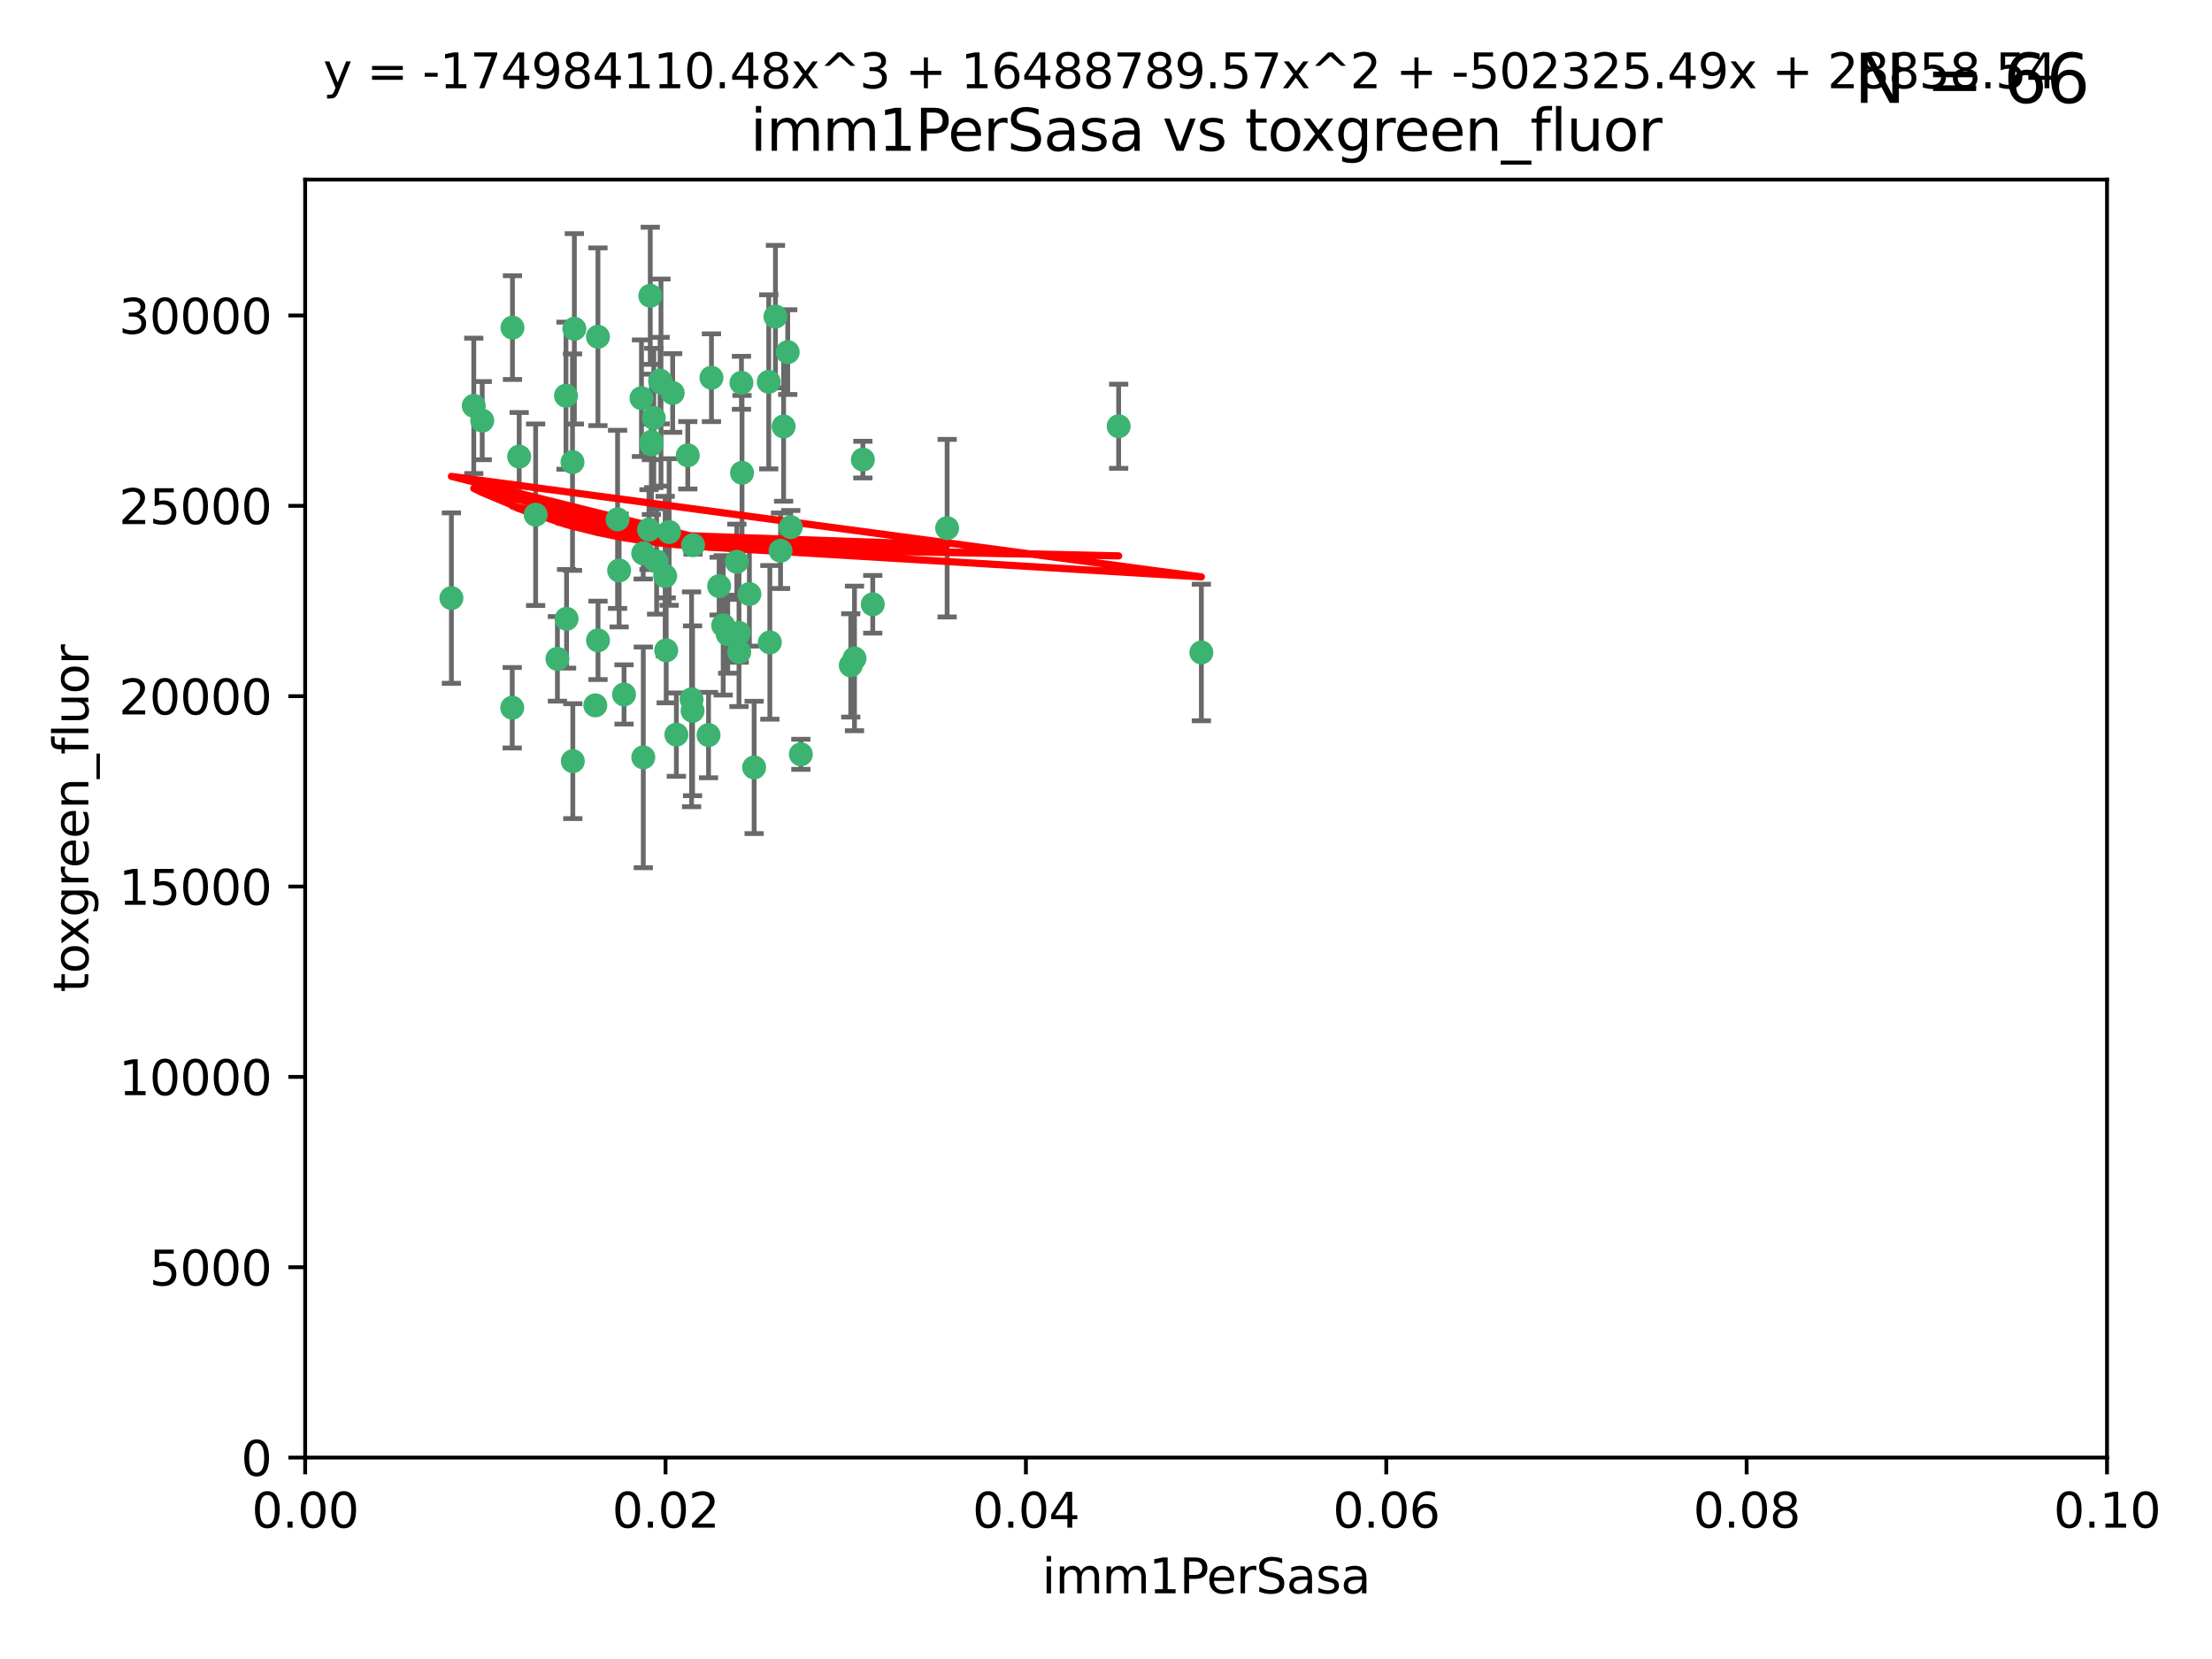 <?xml version="1.0" encoding="utf-8" standalone="no"?>
<!DOCTYPE svg PUBLIC "-//W3C//DTD SVG 1.1//EN"
  "http://www.w3.org/Graphics/SVG/1.1/DTD/svg11.dtd">
<svg xmlns:xlink="http://www.w3.org/1999/xlink" width="460.8pt" height="345.6pt" viewBox="0 0 460.8 345.6" xmlns="http://www.w3.org/2000/svg" version="1.1">
 <defs>
  <style type="text/css">*{stroke-linejoin: round; stroke-linecap: butt}</style>
 </defs>
 <g id="figure_1">
  <g id="patch_1">
   <path d="M 0 345.6 
L 460.8 345.6 
L 460.8 0 
L 0 0 
z
" style="fill: #ffffff"/>
  </g>
  <g id="axes_1">
   <g id="patch_2">
    <path d="M 63.571 303.64 
L 438.93 303.64 
L 438.93 37.411 
L 63.571 37.411 
z
" style="fill: #ffffff"/>
   </g>
   <g id="PathCollection_1">
    <defs>
     <path id="mdbf72f3207" d="M 0 1.118 
C 0.297 1.118 0.581 1 0.791 0.791 
C 1 0.581 1.118 0.297 1.118 0 
C 1.118 -0.297 1 -0.581 0.791 -0.791 
C 0.581 -1 0.297 -1.118 0 -1.118 
C -0.297 -1.118 -0.581 -1 -0.791 -0.791 
C -1 -0.581 -1.118 -0.297 -1.118 0 
C -1.118 0.297 -1 0.581 -0.791 0.791 
C -0.581 1 -0.297 1.118 0 1.118 
z
" style="stroke: #3cb371"/>
    </defs>
    <g clip-path="url(#pcdf15dcfc7)">
     <use xlink:href="#mdbf72f3207" x="108.155" y="95.12" style="fill: #3cb371; stroke: #3cb371"/>
     <use xlink:href="#mdbf72f3207" x="111.586" y="107.23" style="fill: #3cb371; stroke: #3cb371"/>
     <use xlink:href="#mdbf72f3207" x="100.458" y="87.626" style="fill: #3cb371; stroke: #3cb371"/>
     <use xlink:href="#mdbf72f3207" x="98.695" y="84.546" style="fill: #3cb371; stroke: #3cb371"/>
     <use xlink:href="#mdbf72f3207" x="148.21" y="78.686" style="fill: #3cb371; stroke: #3cb371"/>
     <use xlink:href="#mdbf72f3207" x="106.757" y="68.245" style="fill: #3cb371; stroke: #3cb371"/>
     <use xlink:href="#mdbf72f3207" x="135.699" y="92.564" style="fill: #3cb371; stroke: #3cb371"/>
     <use xlink:href="#mdbf72f3207" x="135.464" y="61.614" style="fill: #3cb371; stroke: #3cb371"/>
     <use xlink:href="#mdbf72f3207" x="138.568" y="119.997" style="fill: #3cb371; stroke: #3cb371"/>
     <use xlink:href="#mdbf72f3207" x="164.725" y="109.814" style="fill: #3cb371; stroke: #3cb371"/>
     <use xlink:href="#mdbf72f3207" x="150.654" y="130.275" style="fill: #3cb371; stroke: #3cb371"/>
     <use xlink:href="#mdbf72f3207" x="124.564" y="70.152" style="fill: #3cb371; stroke: #3cb371"/>
     <use xlink:href="#mdbf72f3207" x="118.027" y="128.909" style="fill: #3cb371; stroke: #3cb371"/>
     <use xlink:href="#mdbf72f3207" x="144.066" y="145.68" style="fill: #3cb371; stroke: #3cb371"/>
     <use xlink:href="#mdbf72f3207" x="136.786" y="116.959" style="fill: #3cb371; stroke: #3cb371"/>
     <use xlink:href="#mdbf72f3207" x="137.695" y="79.693" style="fill: #3cb371; stroke: #3cb371"/>
     <use xlink:href="#mdbf72f3207" x="124.016" y="146.939" style="fill: #3cb371; stroke: #3cb371"/>
     <use xlink:href="#mdbf72f3207" x="128.653" y="108.191" style="fill: #3cb371; stroke: #3cb371"/>
     <use xlink:href="#mdbf72f3207" x="177.231" y="138.619" style="fill: #3cb371; stroke: #3cb371"/>
     <use xlink:href="#mdbf72f3207" x="135.696" y="92.054" style="fill: #3cb371; stroke: #3cb371"/>
     <use xlink:href="#mdbf72f3207" x="135.196" y="110.328" style="fill: #3cb371; stroke: #3cb371"/>
     <use xlink:href="#mdbf72f3207" x="119.649" y="68.498" style="fill: #3cb371; stroke: #3cb371"/>
     <use xlink:href="#mdbf72f3207" x="133.995" y="115.259" style="fill: #3cb371; stroke: #3cb371"/>
     <use xlink:href="#mdbf72f3207" x="144.38" y="113.569" style="fill: #3cb371; stroke: #3cb371"/>
     <use xlink:href="#mdbf72f3207" x="181.811" y="125.886" style="fill: #3cb371; stroke: #3cb371"/>
     <use xlink:href="#mdbf72f3207" x="137.51" y="79.283" style="fill: #3cb371; stroke: #3cb371"/>
     <use xlink:href="#mdbf72f3207" x="117.908" y="82.429" style="fill: #3cb371; stroke: #3cb371"/>
     <use xlink:href="#mdbf72f3207" x="106.707" y="147.433" style="fill: #3cb371; stroke: #3cb371"/>
     <use xlink:href="#mdbf72f3207" x="143.28" y="94.844" style="fill: #3cb371; stroke: #3cb371"/>
     <use xlink:href="#mdbf72f3207" x="179.751" y="95.747" style="fill: #3cb371; stroke: #3cb371"/>
     <use xlink:href="#mdbf72f3207" x="136.196" y="87.071" style="fill: #3cb371; stroke: #3cb371"/>
     <use xlink:href="#mdbf72f3207" x="140.132" y="81.868" style="fill: #3cb371; stroke: #3cb371"/>
     <use xlink:href="#mdbf72f3207" x="119.328" y="158.563" style="fill: #3cb371; stroke: #3cb371"/>
     <use xlink:href="#mdbf72f3207" x="153.995" y="135.837" style="fill: #3cb371; stroke: #3cb371"/>
     <use xlink:href="#mdbf72f3207" x="160.144" y="79.543" style="fill: #3cb371; stroke: #3cb371"/>
     <use xlink:href="#mdbf72f3207" x="139.392" y="110.825" style="fill: #3cb371; stroke: #3cb371"/>
     <use xlink:href="#mdbf72f3207" x="149.81" y="122.1" style="fill: #3cb371; stroke: #3cb371"/>
     <use xlink:href="#mdbf72f3207" x="154.575" y="98.497" style="fill: #3cb371; stroke: #3cb371"/>
     <use xlink:href="#mdbf72f3207" x="151.594" y="132.112" style="fill: #3cb371; stroke: #3cb371"/>
     <use xlink:href="#mdbf72f3207" x="147.6" y="153.125" style="fill: #3cb371; stroke: #3cb371"/>
     <use xlink:href="#mdbf72f3207" x="178.006" y="137.163" style="fill: #3cb371; stroke: #3cb371"/>
     <use xlink:href="#mdbf72f3207" x="153.495" y="117.03" style="fill: #3cb371; stroke: #3cb371"/>
     <use xlink:href="#mdbf72f3207" x="161.542" y="65.954" style="fill: #3cb371; stroke: #3cb371"/>
     <use xlink:href="#mdbf72f3207" x="133.632" y="82.947" style="fill: #3cb371; stroke: #3cb371"/>
     <use xlink:href="#mdbf72f3207" x="129.998" y="144.666" style="fill: #3cb371; stroke: #3cb371"/>
     <use xlink:href="#mdbf72f3207" x="128.977" y="118.841" style="fill: #3cb371; stroke: #3cb371"/>
     <use xlink:href="#mdbf72f3207" x="116.121" y="137.252" style="fill: #3cb371; stroke: #3cb371"/>
     <use xlink:href="#mdbf72f3207" x="153.946" y="131.852" style="fill: #3cb371; stroke: #3cb371"/>
     <use xlink:href="#mdbf72f3207" x="163.241" y="88.842" style="fill: #3cb371; stroke: #3cb371"/>
     <use xlink:href="#mdbf72f3207" x="119.263" y="96.269" style="fill: #3cb371; stroke: #3cb371"/>
     <use xlink:href="#mdbf72f3207" x="164.097" y="73.353" style="fill: #3cb371; stroke: #3cb371"/>
     <use xlink:href="#mdbf72f3207" x="156.112" y="123.75" style="fill: #3cb371; stroke: #3cb371"/>
     <use xlink:href="#mdbf72f3207" x="160.375" y="133.818" style="fill: #3cb371; stroke: #3cb371"/>
     <use xlink:href="#mdbf72f3207" x="157.1" y="159.868" style="fill: #3cb371; stroke: #3cb371"/>
     <use xlink:href="#mdbf72f3207" x="233.037" y="88.797" style="fill: #3cb371; stroke: #3cb371"/>
     <use xlink:href="#mdbf72f3207" x="166.831" y="157.137" style="fill: #3cb371; stroke: #3cb371"/>
     <use xlink:href="#mdbf72f3207" x="144.271" y="148.071" style="fill: #3cb371; stroke: #3cb371"/>
     <use xlink:href="#mdbf72f3207" x="250.266" y="135.924" style="fill: #3cb371; stroke: #3cb371"/>
     <use xlink:href="#mdbf72f3207" x="94.037" y="124.593" style="fill: #3cb371; stroke: #3cb371"/>
     <use xlink:href="#mdbf72f3207" x="154.458" y="79.744" style="fill: #3cb371; stroke: #3cb371"/>
     <use xlink:href="#mdbf72f3207" x="140.899" y="153.038" style="fill: #3cb371; stroke: #3cb371"/>
     <use xlink:href="#mdbf72f3207" x="197.304" y="110.027" style="fill: #3cb371; stroke: #3cb371"/>
     <use xlink:href="#mdbf72f3207" x="124.578" y="133.397" style="fill: #3cb371; stroke: #3cb371"/>
     <use xlink:href="#mdbf72f3207" x="134.01" y="157.771" style="fill: #3cb371; stroke: #3cb371"/>
     <use xlink:href="#mdbf72f3207" x="138.782" y="135.479" style="fill: #3cb371; stroke: #3cb371"/>
     <use xlink:href="#mdbf72f3207" x="162.604" y="114.733" style="fill: #3cb371; stroke: #3cb371"/>
    </g>
   </g>
   <g id="matplotlib.axis_1">
    <g id="xtick_1">
     <g id="line2d_1">
      <defs>
       <path id="mde73ab3c90" d="M 0 0 
L 0 3.5 
" style="stroke: #000000; stroke-width: 0.8"/>
      </defs>
      <g>
       <use xlink:href="#mde73ab3c90" x="63.571" y="303.64" style="stroke: #000000; stroke-width: 0.8"/>
      </g>
     </g>
     <g id="text_1">
      <!-- 0.00 -->
      <g transform="translate(52.438 318.238)scale(0.1 -0.1)">
       <defs>
        <path id="DejaVuSans-30" d="M 2034 4250 
Q 1547 4250 1301 3770 
Q 1056 3291 1056 2328 
Q 1056 1369 1301 889 
Q 1547 409 2034 409 
Q 2525 409 2770 889 
Q 3016 1369 3016 2328 
Q 3016 3291 2770 3770 
Q 2525 4250 2034 4250 
z
M 2034 4750 
Q 2819 4750 3233 4129 
Q 3647 3509 3647 2328 
Q 3647 1150 3233 529 
Q 2819 -91 2034 -91 
Q 1250 -91 836 529 
Q 422 1150 422 2328 
Q 422 3509 836 4129 
Q 1250 4750 2034 4750 
z
" transform="scale(0.016)"/>
        <path id="DejaVuSans-2e" d="M 684 794 
L 1344 794 
L 1344 0 
L 684 0 
L 684 794 
z
" transform="scale(0.016)"/>
       </defs>
       <use xlink:href="#DejaVuSans-30"/>
       <use xlink:href="#DejaVuSans-2e" x="63.623"/>
       <use xlink:href="#DejaVuSans-30" x="95.41"/>
       <use xlink:href="#DejaVuSans-30" x="159.033"/>
      </g>
     </g>
    </g>
    <g id="xtick_2">
     <g id="line2d_2">
      <g>
       <use xlink:href="#mde73ab3c90" x="138.643" y="303.64" style="stroke: #000000; stroke-width: 0.8"/>
      </g>
     </g>
     <g id="text_2">
      <!-- 0.02 -->
      <g transform="translate(127.51 318.238)scale(0.1 -0.1)">
       <defs>
        <path id="DejaVuSans-32" d="M 1228 531 
L 3431 531 
L 3431 0 
L 469 0 
L 469 531 
Q 828 903 1448 1529 
Q 2069 2156 2228 2338 
Q 2531 2678 2651 2914 
Q 2772 3150 2772 3378 
Q 2772 3750 2511 3984 
Q 2250 4219 1831 4219 
Q 1534 4219 1204 4116 
Q 875 4013 500 3803 
L 500 4441 
Q 881 4594 1212 4672 
Q 1544 4750 1819 4750 
Q 2544 4750 2975 4387 
Q 3406 4025 3406 3419 
Q 3406 3131 3298 2873 
Q 3191 2616 2906 2266 
Q 2828 2175 2409 1742 
Q 1991 1309 1228 531 
z
" transform="scale(0.016)"/>
       </defs>
       <use xlink:href="#DejaVuSans-30"/>
       <use xlink:href="#DejaVuSans-2e" x="63.623"/>
       <use xlink:href="#DejaVuSans-30" x="95.41"/>
       <use xlink:href="#DejaVuSans-32" x="159.033"/>
      </g>
     </g>
    </g>
    <g id="xtick_3">
     <g id="line2d_3">
      <g>
       <use xlink:href="#mde73ab3c90" x="213.715" y="303.64" style="stroke: #000000; stroke-width: 0.8"/>
      </g>
     </g>
     <g id="text_3">
      <!-- 0.04 -->
      <g transform="translate(202.582 318.238)scale(0.1 -0.1)">
       <defs>
        <path id="DejaVuSans-34" d="M 2419 4116 
L 825 1625 
L 2419 1625 
L 2419 4116 
z
M 2253 4666 
L 3047 4666 
L 3047 1625 
L 3713 1625 
L 3713 1100 
L 3047 1100 
L 3047 0 
L 2419 0 
L 2419 1100 
L 313 1100 
L 313 1709 
L 2253 4666 
z
" transform="scale(0.016)"/>
       </defs>
       <use xlink:href="#DejaVuSans-30"/>
       <use xlink:href="#DejaVuSans-2e" x="63.623"/>
       <use xlink:href="#DejaVuSans-30" x="95.41"/>
       <use xlink:href="#DejaVuSans-34" x="159.033"/>
      </g>
     </g>
    </g>
    <g id="xtick_4">
     <g id="line2d_4">
      <g>
       <use xlink:href="#mde73ab3c90" x="288.786" y="303.64" style="stroke: #000000; stroke-width: 0.8"/>
      </g>
     </g>
     <g id="text_4">
      <!-- 0.06 -->
      <g transform="translate(277.654 318.238)scale(0.1 -0.1)">
       <defs>
        <path id="DejaVuSans-36" d="M 2113 2584 
Q 1688 2584 1439 2293 
Q 1191 2003 1191 1497 
Q 1191 994 1439 701 
Q 1688 409 2113 409 
Q 2538 409 2786 701 
Q 3034 994 3034 1497 
Q 3034 2003 2786 2293 
Q 2538 2584 2113 2584 
z
M 3366 4563 
L 3366 3988 
Q 3128 4100 2886 4159 
Q 2644 4219 2406 4219 
Q 1781 4219 1451 3797 
Q 1122 3375 1075 2522 
Q 1259 2794 1537 2939 
Q 1816 3084 2150 3084 
Q 2853 3084 3261 2657 
Q 3669 2231 3669 1497 
Q 3669 778 3244 343 
Q 2819 -91 2113 -91 
Q 1303 -91 875 529 
Q 447 1150 447 2328 
Q 447 3434 972 4092 
Q 1497 4750 2381 4750 
Q 2619 4750 2861 4703 
Q 3103 4656 3366 4563 
z
" transform="scale(0.016)"/>
       </defs>
       <use xlink:href="#DejaVuSans-30"/>
       <use xlink:href="#DejaVuSans-2e" x="63.623"/>
       <use xlink:href="#DejaVuSans-30" x="95.41"/>
       <use xlink:href="#DejaVuSans-36" x="159.033"/>
      </g>
     </g>
    </g>
    <g id="xtick_5">
     <g id="line2d_5">
      <g>
       <use xlink:href="#mde73ab3c90" x="363.858" y="303.64" style="stroke: #000000; stroke-width: 0.8"/>
      </g>
     </g>
     <g id="text_5">
      <!-- 0.08 -->
      <g transform="translate(352.725 318.238)scale(0.1 -0.1)">
       <defs>
        <path id="DejaVuSans-38" d="M 2034 2216 
Q 1584 2216 1326 1975 
Q 1069 1734 1069 1313 
Q 1069 891 1326 650 
Q 1584 409 2034 409 
Q 2484 409 2743 651 
Q 3003 894 3003 1313 
Q 3003 1734 2745 1975 
Q 2488 2216 2034 2216 
z
M 1403 2484 
Q 997 2584 770 2862 
Q 544 3141 544 3541 
Q 544 4100 942 4425 
Q 1341 4750 2034 4750 
Q 2731 4750 3128 4425 
Q 3525 4100 3525 3541 
Q 3525 3141 3298 2862 
Q 3072 2584 2669 2484 
Q 3125 2378 3379 2068 
Q 3634 1759 3634 1313 
Q 3634 634 3220 271 
Q 2806 -91 2034 -91 
Q 1263 -91 848 271 
Q 434 634 434 1313 
Q 434 1759 690 2068 
Q 947 2378 1403 2484 
z
M 1172 3481 
Q 1172 3119 1398 2916 
Q 1625 2713 2034 2713 
Q 2441 2713 2670 2916 
Q 2900 3119 2900 3481 
Q 2900 3844 2670 4047 
Q 2441 4250 2034 4250 
Q 1625 4250 1398 4047 
Q 1172 3844 1172 3481 
z
" transform="scale(0.016)"/>
       </defs>
       <use xlink:href="#DejaVuSans-30"/>
       <use xlink:href="#DejaVuSans-2e" x="63.623"/>
       <use xlink:href="#DejaVuSans-30" x="95.41"/>
       <use xlink:href="#DejaVuSans-38" x="159.033"/>
      </g>
     </g>
    </g>
    <g id="xtick_6">
     <g id="line2d_6">
      <g>
       <use xlink:href="#mde73ab3c90" x="438.93" y="303.64" style="stroke: #000000; stroke-width: 0.8"/>
      </g>
     </g>
     <g id="text_6">
      <!-- 0.10 -->
      <g transform="translate(427.797 318.238)scale(0.1 -0.1)">
       <defs>
        <path id="DejaVuSans-31" d="M 794 531 
L 1825 531 
L 1825 4091 
L 703 3866 
L 703 4441 
L 1819 4666 
L 2450 4666 
L 2450 531 
L 3481 531 
L 3481 0 
L 794 0 
L 794 531 
z
" transform="scale(0.016)"/>
       </defs>
       <use xlink:href="#DejaVuSans-30"/>
       <use xlink:href="#DejaVuSans-2e" x="63.623"/>
       <use xlink:href="#DejaVuSans-31" x="95.41"/>
       <use xlink:href="#DejaVuSans-30" x="159.033"/>
      </g>
     </g>
    </g>
    <g id="text_7">
     <!-- imm1PerSasa -->
     <g transform="translate(217.067 331.917)scale(0.1 -0.1)">
      <defs>
       <path id="DejaVuSans-69" d="M 603 3500 
L 1178 3500 
L 1178 0 
L 603 0 
L 603 3500 
z
M 603 4863 
L 1178 4863 
L 1178 4134 
L 603 4134 
L 603 4863 
z
" transform="scale(0.016)"/>
       <path id="DejaVuSans-6d" d="M 3328 2828 
Q 3544 3216 3844 3400 
Q 4144 3584 4550 3584 
Q 5097 3584 5394 3201 
Q 5691 2819 5691 2113 
L 5691 0 
L 5113 0 
L 5113 2094 
Q 5113 2597 4934 2840 
Q 4756 3084 4391 3084 
Q 3944 3084 3684 2787 
Q 3425 2491 3425 1978 
L 3425 0 
L 2847 0 
L 2847 2094 
Q 2847 2600 2669 2842 
Q 2491 3084 2119 3084 
Q 1678 3084 1418 2786 
Q 1159 2488 1159 1978 
L 1159 0 
L 581 0 
L 581 3500 
L 1159 3500 
L 1159 2956 
Q 1356 3278 1631 3431 
Q 1906 3584 2284 3584 
Q 2666 3584 2933 3390 
Q 3200 3197 3328 2828 
z
" transform="scale(0.016)"/>
       <path id="DejaVuSans-50" d="M 1259 4147 
L 1259 2394 
L 2053 2394 
Q 2494 2394 2734 2622 
Q 2975 2850 2975 3272 
Q 2975 3691 2734 3919 
Q 2494 4147 2053 4147 
L 1259 4147 
z
M 628 4666 
L 2053 4666 
Q 2838 4666 3239 4311 
Q 3641 3956 3641 3272 
Q 3641 2581 3239 2228 
Q 2838 1875 2053 1875 
L 1259 1875 
L 1259 0 
L 628 0 
L 628 4666 
z
" transform="scale(0.016)"/>
       <path id="DejaVuSans-65" d="M 3597 1894 
L 3597 1613 
L 953 1613 
Q 991 1019 1311 708 
Q 1631 397 2203 397 
Q 2534 397 2845 478 
Q 3156 559 3463 722 
L 3463 178 
Q 3153 47 2828 -22 
Q 2503 -91 2169 -91 
Q 1331 -91 842 396 
Q 353 884 353 1716 
Q 353 2575 817 3079 
Q 1281 3584 2069 3584 
Q 2775 3584 3186 3129 
Q 3597 2675 3597 1894 
z
M 3022 2063 
Q 3016 2534 2758 2815 
Q 2500 3097 2075 3097 
Q 1594 3097 1305 2825 
Q 1016 2553 972 2059 
L 3022 2063 
z
" transform="scale(0.016)"/>
       <path id="DejaVuSans-72" d="M 2631 2963 
Q 2534 3019 2420 3045 
Q 2306 3072 2169 3072 
Q 1681 3072 1420 2755 
Q 1159 2438 1159 1844 
L 1159 0 
L 581 0 
L 581 3500 
L 1159 3500 
L 1159 2956 
Q 1341 3275 1631 3429 
Q 1922 3584 2338 3584 
Q 2397 3584 2469 3576 
Q 2541 3569 2628 3553 
L 2631 2963 
z
" transform="scale(0.016)"/>
       <path id="DejaVuSans-53" d="M 3425 4513 
L 3425 3897 
Q 3066 4069 2747 4153 
Q 2428 4238 2131 4238 
Q 1616 4238 1336 4038 
Q 1056 3838 1056 3469 
Q 1056 3159 1242 3001 
Q 1428 2844 1947 2747 
L 2328 2669 
Q 3034 2534 3370 2195 
Q 3706 1856 3706 1288 
Q 3706 609 3251 259 
Q 2797 -91 1919 -91 
Q 1588 -91 1214 -16 
Q 841 59 441 206 
L 441 856 
Q 825 641 1194 531 
Q 1563 422 1919 422 
Q 2459 422 2753 634 
Q 3047 847 3047 1241 
Q 3047 1584 2836 1778 
Q 2625 1972 2144 2069 
L 1759 2144 
Q 1053 2284 737 2584 
Q 422 2884 422 3419 
Q 422 4038 858 4394 
Q 1294 4750 2059 4750 
Q 2388 4750 2728 4690 
Q 3069 4631 3425 4513 
z
" transform="scale(0.016)"/>
       <path id="DejaVuSans-61" d="M 2194 1759 
Q 1497 1759 1228 1600 
Q 959 1441 959 1056 
Q 959 750 1161 570 
Q 1363 391 1709 391 
Q 2188 391 2477 730 
Q 2766 1069 2766 1631 
L 2766 1759 
L 2194 1759 
z
M 3341 1997 
L 3341 0 
L 2766 0 
L 2766 531 
Q 2569 213 2275 61 
Q 1981 -91 1556 -91 
Q 1019 -91 701 211 
Q 384 513 384 1019 
Q 384 1609 779 1909 
Q 1175 2209 1959 2209 
L 2766 2209 
L 2766 2266 
Q 2766 2663 2505 2880 
Q 2244 3097 1772 3097 
Q 1472 3097 1187 3025 
Q 903 2953 641 2809 
L 641 3341 
Q 956 3463 1253 3523 
Q 1550 3584 1831 3584 
Q 2591 3584 2966 3190 
Q 3341 2797 3341 1997 
z
" transform="scale(0.016)"/>
       <path id="DejaVuSans-73" d="M 2834 3397 
L 2834 2853 
Q 2591 2978 2328 3040 
Q 2066 3103 1784 3103 
Q 1356 3103 1142 2972 
Q 928 2841 928 2578 
Q 928 2378 1081 2264 
Q 1234 2150 1697 2047 
L 1894 2003 
Q 2506 1872 2764 1633 
Q 3022 1394 3022 966 
Q 3022 478 2636 193 
Q 2250 -91 1575 -91 
Q 1294 -91 989 -36 
Q 684 19 347 128 
L 347 722 
Q 666 556 975 473 
Q 1284 391 1588 391 
Q 1994 391 2212 530 
Q 2431 669 2431 922 
Q 2431 1156 2273 1281 
Q 2116 1406 1581 1522 
L 1381 1569 
Q 847 1681 609 1914 
Q 372 2147 372 2553 
Q 372 3047 722 3315 
Q 1072 3584 1716 3584 
Q 2034 3584 2315 3537 
Q 2597 3491 2834 3397 
z
" transform="scale(0.016)"/>
      </defs>
      <use xlink:href="#DejaVuSans-69"/>
      <use xlink:href="#DejaVuSans-6d" x="27.783"/>
      <use xlink:href="#DejaVuSans-6d" x="125.195"/>
      <use xlink:href="#DejaVuSans-31" x="222.607"/>
      <use xlink:href="#DejaVuSans-50" x="286.23"/>
      <use xlink:href="#DejaVuSans-65" x="342.908"/>
      <use xlink:href="#DejaVuSans-72" x="404.432"/>
      <use xlink:href="#DejaVuSans-53" x="445.545"/>
      <use xlink:href="#DejaVuSans-61" x="509.021"/>
      <use xlink:href="#DejaVuSans-73" x="570.301"/>
      <use xlink:href="#DejaVuSans-61" x="622.4"/>
     </g>
    </g>
   </g>
   <g id="matplotlib.axis_2">
    <g id="ytick_1">
     <g id="line2d_7">
      <defs>
       <path id="mf289485883" d="M 0 0 
L -3.5 0 
" style="stroke: #000000; stroke-width: 0.8"/>
      </defs>
      <g>
       <use xlink:href="#mf289485883" x="63.571" y="303.64" style="stroke: #000000; stroke-width: 0.8"/>
      </g>
     </g>
     <g id="text_8">
      <!-- 0 -->
      <g transform="translate(50.209 307.439)scale(0.1 -0.1)">
       <use xlink:href="#DejaVuSans-30"/>
      </g>
     </g>
    </g>
    <g id="ytick_2">
     <g id="line2d_8">
      <g>
       <use xlink:href="#mf289485883" x="63.571" y="263.988" style="stroke: #000000; stroke-width: 0.8"/>
      </g>
     </g>
     <g id="text_9">
      <!-- 5000 -->
      <g transform="translate(31.121 267.787)scale(0.1 -0.1)">
       <defs>
        <path id="DejaVuSans-35" d="M 691 4666 
L 3169 4666 
L 3169 4134 
L 1269 4134 
L 1269 2991 
Q 1406 3038 1543 3061 
Q 1681 3084 1819 3084 
Q 2600 3084 3056 2656 
Q 3513 2228 3513 1497 
Q 3513 744 3044 326 
Q 2575 -91 1722 -91 
Q 1428 -91 1123 -41 
Q 819 9 494 109 
L 494 744 
Q 775 591 1075 516 
Q 1375 441 1709 441 
Q 2250 441 2565 725 
Q 2881 1009 2881 1497 
Q 2881 1984 2565 2268 
Q 2250 2553 1709 2553 
Q 1456 2553 1204 2497 
Q 953 2441 691 2322 
L 691 4666 
z
" transform="scale(0.016)"/>
       </defs>
       <use xlink:href="#DejaVuSans-35"/>
       <use xlink:href="#DejaVuSans-30" x="63.623"/>
       <use xlink:href="#DejaVuSans-30" x="127.246"/>
       <use xlink:href="#DejaVuSans-30" x="190.869"/>
      </g>
     </g>
    </g>
    <g id="ytick_3">
     <g id="line2d_9">
      <g>
       <use xlink:href="#mf289485883" x="63.571" y="224.336" style="stroke: #000000; stroke-width: 0.8"/>
      </g>
     </g>
     <g id="text_10">
      <!-- 10000 -->
      <g transform="translate(24.759 228.135)scale(0.1 -0.1)">
       <use xlink:href="#DejaVuSans-31"/>
       <use xlink:href="#DejaVuSans-30" x="63.623"/>
       <use xlink:href="#DejaVuSans-30" x="127.246"/>
       <use xlink:href="#DejaVuSans-30" x="190.869"/>
       <use xlink:href="#DejaVuSans-30" x="254.492"/>
      </g>
     </g>
    </g>
    <g id="ytick_4">
     <g id="line2d_10">
      <g>
       <use xlink:href="#mf289485883" x="63.571" y="184.684" style="stroke: #000000; stroke-width: 0.8"/>
      </g>
     </g>
     <g id="text_11">
      <!-- 15000 -->
      <g transform="translate(24.759 188.483)scale(0.1 -0.1)">
       <use xlink:href="#DejaVuSans-31"/>
       <use xlink:href="#DejaVuSans-35" x="63.623"/>
       <use xlink:href="#DejaVuSans-30" x="127.246"/>
       <use xlink:href="#DejaVuSans-30" x="190.869"/>
       <use xlink:href="#DejaVuSans-30" x="254.492"/>
      </g>
     </g>
    </g>
    <g id="ytick_5">
     <g id="line2d_11">
      <g>
       <use xlink:href="#mf289485883" x="63.571" y="145.031" style="stroke: #000000; stroke-width: 0.8"/>
      </g>
     </g>
     <g id="text_12">
      <!-- 20000 -->
      <g transform="translate(24.759 148.831)scale(0.1 -0.1)">
       <use xlink:href="#DejaVuSans-32"/>
       <use xlink:href="#DejaVuSans-30" x="63.623"/>
       <use xlink:href="#DejaVuSans-30" x="127.246"/>
       <use xlink:href="#DejaVuSans-30" x="190.869"/>
       <use xlink:href="#DejaVuSans-30" x="254.492"/>
      </g>
     </g>
    </g>
    <g id="ytick_6">
     <g id="line2d_12">
      <g>
       <use xlink:href="#mf289485883" x="63.571" y="105.379" style="stroke: #000000; stroke-width: 0.8"/>
      </g>
     </g>
     <g id="text_13">
      <!-- 25000 -->
      <g transform="translate(24.759 109.178)scale(0.1 -0.1)">
       <use xlink:href="#DejaVuSans-32"/>
       <use xlink:href="#DejaVuSans-35" x="63.623"/>
       <use xlink:href="#DejaVuSans-30" x="127.246"/>
       <use xlink:href="#DejaVuSans-30" x="190.869"/>
       <use xlink:href="#DejaVuSans-30" x="254.492"/>
      </g>
     </g>
    </g>
    <g id="ytick_7">
     <g id="line2d_13">
      <g>
       <use xlink:href="#mf289485883" x="63.571" y="65.727" style="stroke: #000000; stroke-width: 0.8"/>
      </g>
     </g>
     <g id="text_14">
      <!-- 30000 -->
      <g transform="translate(24.759 69.526)scale(0.1 -0.1)">
       <defs>
        <path id="DejaVuSans-33" d="M 2597 2516 
Q 3050 2419 3304 2112 
Q 3559 1806 3559 1356 
Q 3559 666 3084 287 
Q 2609 -91 1734 -91 
Q 1441 -91 1130 -33 
Q 819 25 488 141 
L 488 750 
Q 750 597 1062 519 
Q 1375 441 1716 441 
Q 2309 441 2620 675 
Q 2931 909 2931 1356 
Q 2931 1769 2642 2001 
Q 2353 2234 1838 2234 
L 1294 2234 
L 1294 2753 
L 1863 2753 
Q 2328 2753 2575 2939 
Q 2822 3125 2822 3475 
Q 2822 3834 2567 4026 
Q 2313 4219 1838 4219 
Q 1578 4219 1281 4162 
Q 984 4106 628 3988 
L 628 4550 
Q 988 4650 1302 4700 
Q 1616 4750 1894 4750 
Q 2613 4750 3031 4423 
Q 3450 4097 3450 3541 
Q 3450 3153 3228 2886 
Q 3006 2619 2597 2516 
z
" transform="scale(0.016)"/>
       </defs>
       <use xlink:href="#DejaVuSans-33"/>
       <use xlink:href="#DejaVuSans-30" x="63.623"/>
       <use xlink:href="#DejaVuSans-30" x="127.246"/>
       <use xlink:href="#DejaVuSans-30" x="190.869"/>
       <use xlink:href="#DejaVuSans-30" x="254.492"/>
      </g>
     </g>
    </g>
    <g id="text_15">
     <!-- toxgreen_fluor -->
     <g transform="translate(18.401 206.72)rotate(-90)scale(0.1 -0.1)">
      <defs>
       <path id="DejaVuSans-74" d="M 1172 4494 
L 1172 3500 
L 2356 3500 
L 2356 3053 
L 1172 3053 
L 1172 1153 
Q 1172 725 1289 603 
Q 1406 481 1766 481 
L 2356 481 
L 2356 0 
L 1766 0 
Q 1100 0 847 248 
Q 594 497 594 1153 
L 594 3053 
L 172 3053 
L 172 3500 
L 594 3500 
L 594 4494 
L 1172 4494 
z
" transform="scale(0.016)"/>
       <path id="DejaVuSans-6f" d="M 1959 3097 
Q 1497 3097 1228 2736 
Q 959 2375 959 1747 
Q 959 1119 1226 758 
Q 1494 397 1959 397 
Q 2419 397 2687 759 
Q 2956 1122 2956 1747 
Q 2956 2369 2687 2733 
Q 2419 3097 1959 3097 
z
M 1959 3584 
Q 2709 3584 3137 3096 
Q 3566 2609 3566 1747 
Q 3566 888 3137 398 
Q 2709 -91 1959 -91 
Q 1206 -91 779 398 
Q 353 888 353 1747 
Q 353 2609 779 3096 
Q 1206 3584 1959 3584 
z
" transform="scale(0.016)"/>
       <path id="DejaVuSans-78" d="M 3513 3500 
L 2247 1797 
L 3578 0 
L 2900 0 
L 1881 1375 
L 863 0 
L 184 0 
L 1544 1831 
L 300 3500 
L 978 3500 
L 1906 2253 
L 2834 3500 
L 3513 3500 
z
" transform="scale(0.016)"/>
       <path id="DejaVuSans-67" d="M 2906 1791 
Q 2906 2416 2648 2759 
Q 2391 3103 1925 3103 
Q 1463 3103 1205 2759 
Q 947 2416 947 1791 
Q 947 1169 1205 825 
Q 1463 481 1925 481 
Q 2391 481 2648 825 
Q 2906 1169 2906 1791 
z
M 3481 434 
Q 3481 -459 3084 -895 
Q 2688 -1331 1869 -1331 
Q 1566 -1331 1297 -1286 
Q 1028 -1241 775 -1147 
L 775 -588 
Q 1028 -725 1275 -790 
Q 1522 -856 1778 -856 
Q 2344 -856 2625 -561 
Q 2906 -266 2906 331 
L 2906 616 
Q 2728 306 2450 153 
Q 2172 0 1784 0 
Q 1141 0 747 490 
Q 353 981 353 1791 
Q 353 2603 747 3093 
Q 1141 3584 1784 3584 
Q 2172 3584 2450 3431 
Q 2728 3278 2906 2969 
L 2906 3500 
L 3481 3500 
L 3481 434 
z
" transform="scale(0.016)"/>
       <path id="DejaVuSans-6e" d="M 3513 2113 
L 3513 0 
L 2938 0 
L 2938 2094 
Q 2938 2591 2744 2837 
Q 2550 3084 2163 3084 
Q 1697 3084 1428 2787 
Q 1159 2491 1159 1978 
L 1159 0 
L 581 0 
L 581 3500 
L 1159 3500 
L 1159 2956 
Q 1366 3272 1645 3428 
Q 1925 3584 2291 3584 
Q 2894 3584 3203 3211 
Q 3513 2838 3513 2113 
z
" transform="scale(0.016)"/>
       <path id="DejaVuSans-5f" d="M 3263 -1063 
L 3263 -1509 
L -63 -1509 
L -63 -1063 
L 3263 -1063 
z
" transform="scale(0.016)"/>
       <path id="DejaVuSans-66" d="M 2375 4863 
L 2375 4384 
L 1825 4384 
Q 1516 4384 1395 4259 
Q 1275 4134 1275 3809 
L 1275 3500 
L 2222 3500 
L 2222 3053 
L 1275 3053 
L 1275 0 
L 697 0 
L 697 3053 
L 147 3053 
L 147 3500 
L 697 3500 
L 697 3744 
Q 697 4328 969 4595 
Q 1241 4863 1831 4863 
L 2375 4863 
z
" transform="scale(0.016)"/>
       <path id="DejaVuSans-6c" d="M 603 4863 
L 1178 4863 
L 1178 0 
L 603 0 
L 603 4863 
z
" transform="scale(0.016)"/>
       <path id="DejaVuSans-75" d="M 544 1381 
L 544 3500 
L 1119 3500 
L 1119 1403 
Q 1119 906 1312 657 
Q 1506 409 1894 409 
Q 2359 409 2629 706 
Q 2900 1003 2900 1516 
L 2900 3500 
L 3475 3500 
L 3475 0 
L 2900 0 
L 2900 538 
Q 2691 219 2414 64 
Q 2138 -91 1772 -91 
Q 1169 -91 856 284 
Q 544 659 544 1381 
z
M 1991 3584 
L 1991 3584 
z
" transform="scale(0.016)"/>
      </defs>
      <use xlink:href="#DejaVuSans-74"/>
      <use xlink:href="#DejaVuSans-6f" x="39.209"/>
      <use xlink:href="#DejaVuSans-78" x="97.266"/>
      <use xlink:href="#DejaVuSans-67" x="156.445"/>
      <use xlink:href="#DejaVuSans-72" x="219.922"/>
      <use xlink:href="#DejaVuSans-65" x="258.785"/>
      <use xlink:href="#DejaVuSans-65" x="320.309"/>
      <use xlink:href="#DejaVuSans-6e" x="381.832"/>
      <use xlink:href="#DejaVuSans-5f" x="445.211"/>
      <use xlink:href="#DejaVuSans-66" x="495.211"/>
      <use xlink:href="#DejaVuSans-6c" x="530.416"/>
      <use xlink:href="#DejaVuSans-75" x="558.199"/>
      <use xlink:href="#DejaVuSans-6f" x="621.578"/>
      <use xlink:href="#DejaVuSans-72" x="682.76"/>
     </g>
    </g>
   </g>
   <g id="LineCollection_1">
    <path d="M 108.155 104.304 
L 108.155 85.936 
" clip-path="url(#pcdf15dcfc7)" style="fill: none; stroke: #696969"/>
    <path d="M 111.586 126.137 
L 111.586 88.323 
" clip-path="url(#pcdf15dcfc7)" style="fill: none; stroke: #696969"/>
    <path d="M 100.458 95.764 
L 100.458 79.489 
" clip-path="url(#pcdf15dcfc7)" style="fill: none; stroke: #696969"/>
    <path d="M 98.695 98.644 
L 98.695 70.448 
" clip-path="url(#pcdf15dcfc7)" style="fill: none; stroke: #696969"/>
    <path d="M 148.21 87.827 
L 148.21 69.545 
" clip-path="url(#pcdf15dcfc7)" style="fill: none; stroke: #696969"/>
    <path d="M 106.757 79.05 
L 106.757 57.44 
" clip-path="url(#pcdf15dcfc7)" style="fill: none; stroke: #696969"/>
    <path d="M 135.699 107.179 
L 135.699 77.949 
" clip-path="url(#pcdf15dcfc7)" style="fill: none; stroke: #696969"/>
    <path d="M 135.464 75.896 
L 135.464 47.331 
" clip-path="url(#pcdf15dcfc7)" style="fill: none; stroke: #696969"/>
    <path d="M 138.568 136.594 
L 138.568 103.4 
" clip-path="url(#pcdf15dcfc7)" style="fill: none; stroke: #696969"/>
    <path d="M 164.725 113.284 
L 164.725 106.343 
" clip-path="url(#pcdf15dcfc7)" style="fill: none; stroke: #696969"/>
    <path d="M 150.654 144.789 
L 150.654 115.76 
" clip-path="url(#pcdf15dcfc7)" style="fill: none; stroke: #696969"/>
    <path d="M 124.564 88.667 
L 124.564 51.638 
" clip-path="url(#pcdf15dcfc7)" style="fill: none; stroke: #696969"/>
    <path d="M 118.027 139.184 
L 118.027 118.634 
" clip-path="url(#pcdf15dcfc7)" style="fill: none; stroke: #696969"/>
    <path d="M 144.066 168.055 
L 144.066 123.306 
" clip-path="url(#pcdf15dcfc7)" style="fill: none; stroke: #696969"/>
    <path d="M 136.786 127.938 
L 136.786 105.98 
" clip-path="url(#pcdf15dcfc7)" style="fill: none; stroke: #696969"/>
    <path d="M 137.695 101.259 
L 137.695 58.126 
" clip-path="url(#pcdf15dcfc7)" style="fill: none; stroke: #696969"/>
    <path d="M 124.016 147.532 
L 124.016 146.345 
" clip-path="url(#pcdf15dcfc7)" style="fill: none; stroke: #696969"/>
    <path d="M 128.653 126.744 
L 128.653 89.638 
" clip-path="url(#pcdf15dcfc7)" style="fill: none; stroke: #696969"/>
    <path d="M 177.231 149.38 
L 177.231 127.858 
" clip-path="url(#pcdf15dcfc7)" style="fill: none; stroke: #696969"/>
    <path d="M 135.696 95.764 
L 135.696 88.343 
" clip-path="url(#pcdf15dcfc7)" style="fill: none; stroke: #696969"/>
    <path d="M 135.196 118.648 
L 135.196 102.009 
" clip-path="url(#pcdf15dcfc7)" style="fill: none; stroke: #696969"/>
    <path d="M 119.649 88.327 
L 119.649 48.67 
" clip-path="url(#pcdf15dcfc7)" style="fill: none; stroke: #696969"/>
    <path d="M 133.995 120.615 
L 133.995 109.904 
" clip-path="url(#pcdf15dcfc7)" style="fill: none; stroke: #696969"/>
    <path d="M 144.38 115.454 
L 144.38 111.684 
" clip-path="url(#pcdf15dcfc7)" style="fill: none; stroke: #696969"/>
    <path d="M 181.811 131.895 
L 181.811 119.876 
" clip-path="url(#pcdf15dcfc7)" style="fill: none; stroke: #696969"/>
    <path d="M 137.51 88.3 
L 137.51 70.265 
" clip-path="url(#pcdf15dcfc7)" style="fill: none; stroke: #696969"/>
    <path d="M 117.908 97.751 
L 117.908 67.108 
" clip-path="url(#pcdf15dcfc7)" style="fill: none; stroke: #696969"/>
    <path d="M 106.707 155.811 
L 106.707 139.055 
" clip-path="url(#pcdf15dcfc7)" style="fill: none; stroke: #696969"/>
    <path d="M 143.28 101.864 
L 143.28 87.824 
" clip-path="url(#pcdf15dcfc7)" style="fill: none; stroke: #696969"/>
    <path d="M 179.751 99.567 
L 179.751 91.927 
" clip-path="url(#pcdf15dcfc7)" style="fill: none; stroke: #696969"/>
    <path d="M 136.196 101.573 
L 136.196 72.568 
" clip-path="url(#pcdf15dcfc7)" style="fill: none; stroke: #696969"/>
    <path d="M 140.132 90.058 
L 140.132 73.677 
" clip-path="url(#pcdf15dcfc7)" style="fill: none; stroke: #696969"/>
    <path d="M 119.328 170.53 
L 119.328 146.597 
" clip-path="url(#pcdf15dcfc7)" style="fill: none; stroke: #696969"/>
    <path d="M 153.995 137.965 
L 153.995 133.71 
" clip-path="url(#pcdf15dcfc7)" style="fill: none; stroke: #696969"/>
    <path d="M 160.144 97.676 
L 160.144 61.409 
" clip-path="url(#pcdf15dcfc7)" style="fill: none; stroke: #696969"/>
    <path d="M 139.392 126.093 
L 139.392 95.557 
" clip-path="url(#pcdf15dcfc7)" style="fill: none; stroke: #696969"/>
    <path d="M 149.81 128.11 
L 149.81 116.09 
" clip-path="url(#pcdf15dcfc7)" style="fill: none; stroke: #696969"/>
    <path d="M 154.575 114.606 
L 154.575 82.387 
" clip-path="url(#pcdf15dcfc7)" style="fill: none; stroke: #696969"/>
    <path d="M 151.594 140.239 
L 151.594 123.985 
" clip-path="url(#pcdf15dcfc7)" style="fill: none; stroke: #696969"/>
    <path d="M 147.6 162.021 
L 147.6 144.23 
" clip-path="url(#pcdf15dcfc7)" style="fill: none; stroke: #696969"/>
    <path d="M 178.006 152.223 
L 178.006 122.103 
" clip-path="url(#pcdf15dcfc7)" style="fill: none; stroke: #696969"/>
    <path d="M 153.495 124.867 
L 153.495 109.193 
" clip-path="url(#pcdf15dcfc7)" style="fill: none; stroke: #696969"/>
    <path d="M 161.542 80.795 
L 161.542 51.112 
" clip-path="url(#pcdf15dcfc7)" style="fill: none; stroke: #696969"/>
    <path d="M 133.632 95.088 
L 133.632 70.806 
" clip-path="url(#pcdf15dcfc7)" style="fill: none; stroke: #696969"/>
    <path d="M 129.998 150.84 
L 129.998 138.491 
" clip-path="url(#pcdf15dcfc7)" style="fill: none; stroke: #696969"/>
    <path d="M 128.977 130.595 
L 128.977 107.086 
" clip-path="url(#pcdf15dcfc7)" style="fill: none; stroke: #696969"/>
    <path d="M 116.121 146.061 
L 116.121 128.442 
" clip-path="url(#pcdf15dcfc7)" style="fill: none; stroke: #696969"/>
    <path d="M 153.946 147.186 
L 153.946 116.517 
" clip-path="url(#pcdf15dcfc7)" style="fill: none; stroke: #696969"/>
    <path d="M 163.241 104.418 
L 163.241 73.266 
" clip-path="url(#pcdf15dcfc7)" style="fill: none; stroke: #696969"/>
    <path d="M 119.263 118.817 
L 119.263 73.721 
" clip-path="url(#pcdf15dcfc7)" style="fill: none; stroke: #696969"/>
    <path d="M 164.097 82.18 
L 164.097 64.525 
" clip-path="url(#pcdf15dcfc7)" style="fill: none; stroke: #696969"/>
    <path d="M 156.112 134.6 
L 156.112 112.901 
" clip-path="url(#pcdf15dcfc7)" style="fill: none; stroke: #696969"/>
    <path d="M 160.375 149.823 
L 160.375 117.813 
" clip-path="url(#pcdf15dcfc7)" style="fill: none; stroke: #696969"/>
    <path d="M 157.1 173.65 
L 157.1 146.085 
" clip-path="url(#pcdf15dcfc7)" style="fill: none; stroke: #696969"/>
    <path d="M 233.037 97.561 
L 233.037 80.032 
" clip-path="url(#pcdf15dcfc7)" style="fill: none; stroke: #696969"/>
    <path d="M 166.831 160.272 
L 166.831 154.002 
" clip-path="url(#pcdf15dcfc7)" style="fill: none; stroke: #696969"/>
    <path d="M 144.271 165.76 
L 144.271 130.382 
" clip-path="url(#pcdf15dcfc7)" style="fill: none; stroke: #696969"/>
    <path d="M 250.266 150.147 
L 250.266 121.701 
" clip-path="url(#pcdf15dcfc7)" style="fill: none; stroke: #696969"/>
    <path d="M 94.037 142.345 
L 94.037 106.841 
" clip-path="url(#pcdf15dcfc7)" style="fill: none; stroke: #696969"/>
    <path d="M 154.458 85.258 
L 154.458 74.229 
" clip-path="url(#pcdf15dcfc7)" style="fill: none; stroke: #696969"/>
    <path d="M 140.899 161.718 
L 140.899 144.358 
" clip-path="url(#pcdf15dcfc7)" style="fill: none; stroke: #696969"/>
    <path d="M 197.304 128.521 
L 197.304 91.534 
" clip-path="url(#pcdf15dcfc7)" style="fill: none; stroke: #696969"/>
    <path d="M 124.578 141.56 
L 124.578 125.234 
" clip-path="url(#pcdf15dcfc7)" style="fill: none; stroke: #696969"/>
    <path d="M 134.01 180.764 
L 134.01 134.778 
" clip-path="url(#pcdf15dcfc7)" style="fill: none; stroke: #696969"/>
    <path d="M 138.782 146.41 
L 138.782 124.549 
" clip-path="url(#pcdf15dcfc7)" style="fill: none; stroke: #696969"/>
    <path d="M 162.604 122.598 
L 162.604 106.869 
" clip-path="url(#pcdf15dcfc7)" style="fill: none; stroke: #696969"/>
   </g>
   <g id="line2d_14">
    <defs>
     <path id="md8ca709afb" d="M 2 0 
L -2 -0 
" style="stroke: #696969"/>
    </defs>
    <g clip-path="url(#pcdf15dcfc7)">
     <use xlink:href="#md8ca709afb" x="108.155" y="104.304" style="fill: #696969; stroke: #696969"/>
     <use xlink:href="#md8ca709afb" x="111.586" y="126.137" style="fill: #696969; stroke: #696969"/>
     <use xlink:href="#md8ca709afb" x="100.458" y="95.764" style="fill: #696969; stroke: #696969"/>
     <use xlink:href="#md8ca709afb" x="98.695" y="98.644" style="fill: #696969; stroke: #696969"/>
     <use xlink:href="#md8ca709afb" x="148.21" y="87.827" style="fill: #696969; stroke: #696969"/>
     <use xlink:href="#md8ca709afb" x="106.757" y="79.05" style="fill: #696969; stroke: #696969"/>
     <use xlink:href="#md8ca709afb" x="135.699" y="107.179" style="fill: #696969; stroke: #696969"/>
     <use xlink:href="#md8ca709afb" x="135.464" y="75.896" style="fill: #696969; stroke: #696969"/>
     <use xlink:href="#md8ca709afb" x="138.568" y="136.594" style="fill: #696969; stroke: #696969"/>
     <use xlink:href="#md8ca709afb" x="164.725" y="113.284" style="fill: #696969; stroke: #696969"/>
     <use xlink:href="#md8ca709afb" x="150.654" y="144.789" style="fill: #696969; stroke: #696969"/>
     <use xlink:href="#md8ca709afb" x="124.564" y="88.667" style="fill: #696969; stroke: #696969"/>
     <use xlink:href="#md8ca709afb" x="118.027" y="139.184" style="fill: #696969; stroke: #696969"/>
     <use xlink:href="#md8ca709afb" x="144.066" y="168.055" style="fill: #696969; stroke: #696969"/>
     <use xlink:href="#md8ca709afb" x="136.786" y="127.938" style="fill: #696969; stroke: #696969"/>
     <use xlink:href="#md8ca709afb" x="137.695" y="101.259" style="fill: #696969; stroke: #696969"/>
     <use xlink:href="#md8ca709afb" x="124.016" y="147.532" style="fill: #696969; stroke: #696969"/>
     <use xlink:href="#md8ca709afb" x="128.653" y="126.744" style="fill: #696969; stroke: #696969"/>
     <use xlink:href="#md8ca709afb" x="177.231" y="149.38" style="fill: #696969; stroke: #696969"/>
     <use xlink:href="#md8ca709afb" x="135.696" y="95.764" style="fill: #696969; stroke: #696969"/>
     <use xlink:href="#md8ca709afb" x="135.196" y="118.648" style="fill: #696969; stroke: #696969"/>
     <use xlink:href="#md8ca709afb" x="119.649" y="88.327" style="fill: #696969; stroke: #696969"/>
     <use xlink:href="#md8ca709afb" x="133.995" y="120.615" style="fill: #696969; stroke: #696969"/>
     <use xlink:href="#md8ca709afb" x="144.38" y="115.454" style="fill: #696969; stroke: #696969"/>
     <use xlink:href="#md8ca709afb" x="181.811" y="131.895" style="fill: #696969; stroke: #696969"/>
     <use xlink:href="#md8ca709afb" x="137.51" y="88.3" style="fill: #696969; stroke: #696969"/>
     <use xlink:href="#md8ca709afb" x="117.908" y="97.751" style="fill: #696969; stroke: #696969"/>
     <use xlink:href="#md8ca709afb" x="106.707" y="155.811" style="fill: #696969; stroke: #696969"/>
     <use xlink:href="#md8ca709afb" x="143.28" y="101.864" style="fill: #696969; stroke: #696969"/>
     <use xlink:href="#md8ca709afb" x="179.751" y="99.567" style="fill: #696969; stroke: #696969"/>
     <use xlink:href="#md8ca709afb" x="136.196" y="101.573" style="fill: #696969; stroke: #696969"/>
     <use xlink:href="#md8ca709afb" x="140.132" y="90.058" style="fill: #696969; stroke: #696969"/>
     <use xlink:href="#md8ca709afb" x="119.328" y="170.53" style="fill: #696969; stroke: #696969"/>
     <use xlink:href="#md8ca709afb" x="153.995" y="137.965" style="fill: #696969; stroke: #696969"/>
     <use xlink:href="#md8ca709afb" x="160.144" y="97.676" style="fill: #696969; stroke: #696969"/>
     <use xlink:href="#md8ca709afb" x="139.392" y="126.093" style="fill: #696969; stroke: #696969"/>
     <use xlink:href="#md8ca709afb" x="149.81" y="128.11" style="fill: #696969; stroke: #696969"/>
     <use xlink:href="#md8ca709afb" x="154.575" y="114.606" style="fill: #696969; stroke: #696969"/>
     <use xlink:href="#md8ca709afb" x="151.594" y="140.239" style="fill: #696969; stroke: #696969"/>
     <use xlink:href="#md8ca709afb" x="147.6" y="162.021" style="fill: #696969; stroke: #696969"/>
     <use xlink:href="#md8ca709afb" x="178.006" y="152.223" style="fill: #696969; stroke: #696969"/>
     <use xlink:href="#md8ca709afb" x="153.495" y="124.867" style="fill: #696969; stroke: #696969"/>
     <use xlink:href="#md8ca709afb" x="161.542" y="80.795" style="fill: #696969; stroke: #696969"/>
     <use xlink:href="#md8ca709afb" x="133.632" y="95.088" style="fill: #696969; stroke: #696969"/>
     <use xlink:href="#md8ca709afb" x="129.998" y="150.84" style="fill: #696969; stroke: #696969"/>
     <use xlink:href="#md8ca709afb" x="128.977" y="130.595" style="fill: #696969; stroke: #696969"/>
     <use xlink:href="#md8ca709afb" x="116.121" y="146.061" style="fill: #696969; stroke: #696969"/>
     <use xlink:href="#md8ca709afb" x="153.946" y="147.186" style="fill: #696969; stroke: #696969"/>
     <use xlink:href="#md8ca709afb" x="163.241" y="104.418" style="fill: #696969; stroke: #696969"/>
     <use xlink:href="#md8ca709afb" x="119.263" y="118.817" style="fill: #696969; stroke: #696969"/>
     <use xlink:href="#md8ca709afb" x="164.097" y="82.18" style="fill: #696969; stroke: #696969"/>
     <use xlink:href="#md8ca709afb" x="156.112" y="134.6" style="fill: #696969; stroke: #696969"/>
     <use xlink:href="#md8ca709afb" x="160.375" y="149.823" style="fill: #696969; stroke: #696969"/>
     <use xlink:href="#md8ca709afb" x="157.1" y="173.65" style="fill: #696969; stroke: #696969"/>
     <use xlink:href="#md8ca709afb" x="233.037" y="97.561" style="fill: #696969; stroke: #696969"/>
     <use xlink:href="#md8ca709afb" x="166.831" y="160.272" style="fill: #696969; stroke: #696969"/>
     <use xlink:href="#md8ca709afb" x="144.271" y="165.76" style="fill: #696969; stroke: #696969"/>
     <use xlink:href="#md8ca709afb" x="250.266" y="150.147" style="fill: #696969; stroke: #696969"/>
     <use xlink:href="#md8ca709afb" x="94.037" y="142.345" style="fill: #696969; stroke: #696969"/>
     <use xlink:href="#md8ca709afb" x="154.458" y="85.258" style="fill: #696969; stroke: #696969"/>
     <use xlink:href="#md8ca709afb" x="140.899" y="161.718" style="fill: #696969; stroke: #696969"/>
     <use xlink:href="#md8ca709afb" x="197.304" y="128.521" style="fill: #696969; stroke: #696969"/>
     <use xlink:href="#md8ca709afb" x="124.578" y="141.56" style="fill: #696969; stroke: #696969"/>
     <use xlink:href="#md8ca709afb" x="134.01" y="180.764" style="fill: #696969; stroke: #696969"/>
     <use xlink:href="#md8ca709afb" x="138.782" y="146.41" style="fill: #696969; stroke: #696969"/>
     <use xlink:href="#md8ca709afb" x="162.604" y="122.598" style="fill: #696969; stroke: #696969"/>
    </g>
   </g>
   <g id="line2d_15">
    <g clip-path="url(#pcdf15dcfc7)">
     <use xlink:href="#md8ca709afb" x="108.155" y="85.936" style="fill: #696969; stroke: #696969"/>
     <use xlink:href="#md8ca709afb" x="111.586" y="88.323" style="fill: #696969; stroke: #696969"/>
     <use xlink:href="#md8ca709afb" x="100.458" y="79.489" style="fill: #696969; stroke: #696969"/>
     <use xlink:href="#md8ca709afb" x="98.695" y="70.448" style="fill: #696969; stroke: #696969"/>
     <use xlink:href="#md8ca709afb" x="148.21" y="69.545" style="fill: #696969; stroke: #696969"/>
     <use xlink:href="#md8ca709afb" x="106.757" y="57.44" style="fill: #696969; stroke: #696969"/>
     <use xlink:href="#md8ca709afb" x="135.699" y="77.949" style="fill: #696969; stroke: #696969"/>
     <use xlink:href="#md8ca709afb" x="135.464" y="47.331" style="fill: #696969; stroke: #696969"/>
     <use xlink:href="#md8ca709afb" x="138.568" y="103.4" style="fill: #696969; stroke: #696969"/>
     <use xlink:href="#md8ca709afb" x="164.725" y="106.343" style="fill: #696969; stroke: #696969"/>
     <use xlink:href="#md8ca709afb" x="150.654" y="115.76" style="fill: #696969; stroke: #696969"/>
     <use xlink:href="#md8ca709afb" x="124.564" y="51.638" style="fill: #696969; stroke: #696969"/>
     <use xlink:href="#md8ca709afb" x="118.027" y="118.634" style="fill: #696969; stroke: #696969"/>
     <use xlink:href="#md8ca709afb" x="144.066" y="123.306" style="fill: #696969; stroke: #696969"/>
     <use xlink:href="#md8ca709afb" x="136.786" y="105.98" style="fill: #696969; stroke: #696969"/>
     <use xlink:href="#md8ca709afb" x="137.695" y="58.126" style="fill: #696969; stroke: #696969"/>
     <use xlink:href="#md8ca709afb" x="124.016" y="146.345" style="fill: #696969; stroke: #696969"/>
     <use xlink:href="#md8ca709afb" x="128.653" y="89.638" style="fill: #696969; stroke: #696969"/>
     <use xlink:href="#md8ca709afb" x="177.231" y="127.858" style="fill: #696969; stroke: #696969"/>
     <use xlink:href="#md8ca709afb" x="135.696" y="88.343" style="fill: #696969; stroke: #696969"/>
     <use xlink:href="#md8ca709afb" x="135.196" y="102.009" style="fill: #696969; stroke: #696969"/>
     <use xlink:href="#md8ca709afb" x="119.649" y="48.67" style="fill: #696969; stroke: #696969"/>
     <use xlink:href="#md8ca709afb" x="133.995" y="109.904" style="fill: #696969; stroke: #696969"/>
     <use xlink:href="#md8ca709afb" x="144.38" y="111.684" style="fill: #696969; stroke: #696969"/>
     <use xlink:href="#md8ca709afb" x="181.811" y="119.876" style="fill: #696969; stroke: #696969"/>
     <use xlink:href="#md8ca709afb" x="137.51" y="70.265" style="fill: #696969; stroke: #696969"/>
     <use xlink:href="#md8ca709afb" x="117.908" y="67.108" style="fill: #696969; stroke: #696969"/>
     <use xlink:href="#md8ca709afb" x="106.707" y="139.055" style="fill: #696969; stroke: #696969"/>
     <use xlink:href="#md8ca709afb" x="143.28" y="87.824" style="fill: #696969; stroke: #696969"/>
     <use xlink:href="#md8ca709afb" x="179.751" y="91.927" style="fill: #696969; stroke: #696969"/>
     <use xlink:href="#md8ca709afb" x="136.196" y="72.568" style="fill: #696969; stroke: #696969"/>
     <use xlink:href="#md8ca709afb" x="140.132" y="73.677" style="fill: #696969; stroke: #696969"/>
     <use xlink:href="#md8ca709afb" x="119.328" y="146.597" style="fill: #696969; stroke: #696969"/>
     <use xlink:href="#md8ca709afb" x="153.995" y="133.71" style="fill: #696969; stroke: #696969"/>
     <use xlink:href="#md8ca709afb" x="160.144" y="61.409" style="fill: #696969; stroke: #696969"/>
     <use xlink:href="#md8ca709afb" x="139.392" y="95.557" style="fill: #696969; stroke: #696969"/>
     <use xlink:href="#md8ca709afb" x="149.81" y="116.09" style="fill: #696969; stroke: #696969"/>
     <use xlink:href="#md8ca709afb" x="154.575" y="82.387" style="fill: #696969; stroke: #696969"/>
     <use xlink:href="#md8ca709afb" x="151.594" y="123.985" style="fill: #696969; stroke: #696969"/>
     <use xlink:href="#md8ca709afb" x="147.6" y="144.23" style="fill: #696969; stroke: #696969"/>
     <use xlink:href="#md8ca709afb" x="178.006" y="122.103" style="fill: #696969; stroke: #696969"/>
     <use xlink:href="#md8ca709afb" x="153.495" y="109.193" style="fill: #696969; stroke: #696969"/>
     <use xlink:href="#md8ca709afb" x="161.542" y="51.112" style="fill: #696969; stroke: #696969"/>
     <use xlink:href="#md8ca709afb" x="133.632" y="70.806" style="fill: #696969; stroke: #696969"/>
     <use xlink:href="#md8ca709afb" x="129.998" y="138.491" style="fill: #696969; stroke: #696969"/>
     <use xlink:href="#md8ca709afb" x="128.977" y="107.086" style="fill: #696969; stroke: #696969"/>
     <use xlink:href="#md8ca709afb" x="116.121" y="128.442" style="fill: #696969; stroke: #696969"/>
     <use xlink:href="#md8ca709afb" x="153.946" y="116.517" style="fill: #696969; stroke: #696969"/>
     <use xlink:href="#md8ca709afb" x="163.241" y="73.266" style="fill: #696969; stroke: #696969"/>
     <use xlink:href="#md8ca709afb" x="119.263" y="73.721" style="fill: #696969; stroke: #696969"/>
     <use xlink:href="#md8ca709afb" x="164.097" y="64.525" style="fill: #696969; stroke: #696969"/>
     <use xlink:href="#md8ca709afb" x="156.112" y="112.901" style="fill: #696969; stroke: #696969"/>
     <use xlink:href="#md8ca709afb" x="160.375" y="117.813" style="fill: #696969; stroke: #696969"/>
     <use xlink:href="#md8ca709afb" x="157.1" y="146.085" style="fill: #696969; stroke: #696969"/>
     <use xlink:href="#md8ca709afb" x="233.037" y="80.032" style="fill: #696969; stroke: #696969"/>
     <use xlink:href="#md8ca709afb" x="166.831" y="154.002" style="fill: #696969; stroke: #696969"/>
     <use xlink:href="#md8ca709afb" x="144.271" y="130.382" style="fill: #696969; stroke: #696969"/>
     <use xlink:href="#md8ca709afb" x="250.266" y="121.701" style="fill: #696969; stroke: #696969"/>
     <use xlink:href="#md8ca709afb" x="94.037" y="106.841" style="fill: #696969; stroke: #696969"/>
     <use xlink:href="#md8ca709afb" x="154.458" y="74.229" style="fill: #696969; stroke: #696969"/>
     <use xlink:href="#md8ca709afb" x="140.899" y="144.358" style="fill: #696969; stroke: #696969"/>
     <use xlink:href="#md8ca709afb" x="197.304" y="91.534" style="fill: #696969; stroke: #696969"/>
     <use xlink:href="#md8ca709afb" x="124.578" y="125.234" style="fill: #696969; stroke: #696969"/>
     <use xlink:href="#md8ca709afb" x="134.01" y="134.778" style="fill: #696969; stroke: #696969"/>
     <use xlink:href="#md8ca709afb" x="138.782" y="124.549" style="fill: #696969; stroke: #696969"/>
     <use xlink:href="#md8ca709afb" x="162.604" y="106.869" style="fill: #696969; stroke: #696969"/>
    </g>
   </g>
   <g id="line2d_16">
    <path d="M 108.155 105.973 
L 111.586 107.245 
L 100.458 102.616 
L 98.695 101.743 
L 148.21 114.03 
L 106.757 105.416 
L 135.699 112.891 
L 135.464 112.86 
L 138.568 113.24 
L 164.725 114.328 
L 150.654 114.147 
L 124.564 110.938 
L 118.027 109.288 
L 144.066 113.758 
L 136.786 113.03 
L 137.695 113.14 
L 124.016 110.815 
L 128.653 111.773 
L 177.231 114.037 
L 135.696 112.89 
L 135.196 112.823 
L 119.649 109.736 
L 133.995 112.655 
L 144.38 113.782 
L 181.811 113.889 
L 137.51 113.118 
L 117.908 109.254 
L 106.707 105.396 
L 143.28 113.696 
L 179.751 113.956 
L 136.196 112.956 
L 140.132 113.407 
L 119.328 109.649 
L 153.995 114.26 
L 160.144 114.348 
L 139.392 113.33 
L 149.81 114.11 
L 154.575 114.275 
L 151.594 114.184 
L 147.6 113.996 
L 178.006 114.013 
L 153.495 114.247 
L 161.542 114.348 
L 133.632 112.602 
L 129.998 112.016 
L 128.977 111.833 
L 116.121 108.729 
L 153.946 114.259 
L 163.241 114.341 
L 119.263 109.632 
L 164.097 114.334 
L 156.112 114.307 
L 160.375 114.348 
L 157.1 114.322 
L 233.037 115.799 
L 166.831 114.3 
L 144.271 113.774 
L 250.266 120.177 
L 94.037 99.24 
L 154.458 114.272 
L 140.899 113.483 
L 197.304 113.482 
L 124.578 110.941 
L 134.01 112.657 
L 138.782 113.264 
L 162.604 114.345 
" clip-path="url(#pcdf15dcfc7)" style="fill: none; stroke: #ff0000; stroke-width: 1.5; stroke-linecap: square"/>
   </g>
   <g id="line2d_17">
    <defs>
     <path id="m246c98ee63" d="M 0 2 
C 0.53 2 1.039 1.789 1.414 1.414 
C 1.789 1.039 2 0.53 2 0 
C 2 -0.53 1.789 -1.039 1.414 -1.414 
C 1.039 -1.789 0.53 -2 0 -2 
C -0.53 -2 -1.039 -1.789 -1.414 -1.414 
C -1.789 -1.039 -2 -0.53 -2 0 
C -2 0.53 -1.789 1.039 -1.414 1.414 
C -1.039 1.789 -0.53 2 0 2 
z
" style="stroke: #3cb371"/>
    </defs>
    <g clip-path="url(#pcdf15dcfc7)">
     <use xlink:href="#m246c98ee63" x="108.155" y="95.12" style="fill: #3cb371; stroke: #3cb371"/>
     <use xlink:href="#m246c98ee63" x="111.586" y="107.23" style="fill: #3cb371; stroke: #3cb371"/>
     <use xlink:href="#m246c98ee63" x="100.458" y="87.626" style="fill: #3cb371; stroke: #3cb371"/>
     <use xlink:href="#m246c98ee63" x="98.695" y="84.546" style="fill: #3cb371; stroke: #3cb371"/>
     <use xlink:href="#m246c98ee63" x="148.21" y="78.686" style="fill: #3cb371; stroke: #3cb371"/>
     <use xlink:href="#m246c98ee63" x="106.757" y="68.245" style="fill: #3cb371; stroke: #3cb371"/>
     <use xlink:href="#m246c98ee63" x="135.699" y="92.564" style="fill: #3cb371; stroke: #3cb371"/>
     <use xlink:href="#m246c98ee63" x="135.464" y="61.614" style="fill: #3cb371; stroke: #3cb371"/>
     <use xlink:href="#m246c98ee63" x="138.568" y="119.997" style="fill: #3cb371; stroke: #3cb371"/>
     <use xlink:href="#m246c98ee63" x="164.725" y="109.814" style="fill: #3cb371; stroke: #3cb371"/>
     <use xlink:href="#m246c98ee63" x="150.654" y="130.275" style="fill: #3cb371; stroke: #3cb371"/>
     <use xlink:href="#m246c98ee63" x="124.564" y="70.152" style="fill: #3cb371; stroke: #3cb371"/>
     <use xlink:href="#m246c98ee63" x="118.027" y="128.909" style="fill: #3cb371; stroke: #3cb371"/>
     <use xlink:href="#m246c98ee63" x="144.066" y="145.68" style="fill: #3cb371; stroke: #3cb371"/>
     <use xlink:href="#m246c98ee63" x="136.786" y="116.959" style="fill: #3cb371; stroke: #3cb371"/>
     <use xlink:href="#m246c98ee63" x="137.695" y="79.693" style="fill: #3cb371; stroke: #3cb371"/>
     <use xlink:href="#m246c98ee63" x="124.016" y="146.939" style="fill: #3cb371; stroke: #3cb371"/>
     <use xlink:href="#m246c98ee63" x="128.653" y="108.191" style="fill: #3cb371; stroke: #3cb371"/>
     <use xlink:href="#m246c98ee63" x="177.231" y="138.619" style="fill: #3cb371; stroke: #3cb371"/>
     <use xlink:href="#m246c98ee63" x="135.696" y="92.054" style="fill: #3cb371; stroke: #3cb371"/>
     <use xlink:href="#m246c98ee63" x="135.196" y="110.328" style="fill: #3cb371; stroke: #3cb371"/>
     <use xlink:href="#m246c98ee63" x="119.649" y="68.498" style="fill: #3cb371; stroke: #3cb371"/>
     <use xlink:href="#m246c98ee63" x="133.995" y="115.259" style="fill: #3cb371; stroke: #3cb371"/>
     <use xlink:href="#m246c98ee63" x="144.38" y="113.569" style="fill: #3cb371; stroke: #3cb371"/>
     <use xlink:href="#m246c98ee63" x="181.811" y="125.886" style="fill: #3cb371; stroke: #3cb371"/>
     <use xlink:href="#m246c98ee63" x="137.51" y="79.283" style="fill: #3cb371; stroke: #3cb371"/>
     <use xlink:href="#m246c98ee63" x="117.908" y="82.429" style="fill: #3cb371; stroke: #3cb371"/>
     <use xlink:href="#m246c98ee63" x="106.707" y="147.433" style="fill: #3cb371; stroke: #3cb371"/>
     <use xlink:href="#m246c98ee63" x="143.28" y="94.844" style="fill: #3cb371; stroke: #3cb371"/>
     <use xlink:href="#m246c98ee63" x="179.751" y="95.747" style="fill: #3cb371; stroke: #3cb371"/>
     <use xlink:href="#m246c98ee63" x="136.196" y="87.071" style="fill: #3cb371; stroke: #3cb371"/>
     <use xlink:href="#m246c98ee63" x="140.132" y="81.868" style="fill: #3cb371; stroke: #3cb371"/>
     <use xlink:href="#m246c98ee63" x="119.328" y="158.563" style="fill: #3cb371; stroke: #3cb371"/>
     <use xlink:href="#m246c98ee63" x="153.995" y="135.837" style="fill: #3cb371; stroke: #3cb371"/>
     <use xlink:href="#m246c98ee63" x="160.144" y="79.543" style="fill: #3cb371; stroke: #3cb371"/>
     <use xlink:href="#m246c98ee63" x="139.392" y="110.825" style="fill: #3cb371; stroke: #3cb371"/>
     <use xlink:href="#m246c98ee63" x="149.81" y="122.1" style="fill: #3cb371; stroke: #3cb371"/>
     <use xlink:href="#m246c98ee63" x="154.575" y="98.497" style="fill: #3cb371; stroke: #3cb371"/>
     <use xlink:href="#m246c98ee63" x="151.594" y="132.112" style="fill: #3cb371; stroke: #3cb371"/>
     <use xlink:href="#m246c98ee63" x="147.6" y="153.125" style="fill: #3cb371; stroke: #3cb371"/>
     <use xlink:href="#m246c98ee63" x="178.006" y="137.163" style="fill: #3cb371; stroke: #3cb371"/>
     <use xlink:href="#m246c98ee63" x="153.495" y="117.03" style="fill: #3cb371; stroke: #3cb371"/>
     <use xlink:href="#m246c98ee63" x="161.542" y="65.954" style="fill: #3cb371; stroke: #3cb371"/>
     <use xlink:href="#m246c98ee63" x="133.632" y="82.947" style="fill: #3cb371; stroke: #3cb371"/>
     <use xlink:href="#m246c98ee63" x="129.998" y="144.666" style="fill: #3cb371; stroke: #3cb371"/>
     <use xlink:href="#m246c98ee63" x="128.977" y="118.841" style="fill: #3cb371; stroke: #3cb371"/>
     <use xlink:href="#m246c98ee63" x="116.121" y="137.252" style="fill: #3cb371; stroke: #3cb371"/>
     <use xlink:href="#m246c98ee63" x="153.946" y="131.852" style="fill: #3cb371; stroke: #3cb371"/>
     <use xlink:href="#m246c98ee63" x="163.241" y="88.842" style="fill: #3cb371; stroke: #3cb371"/>
     <use xlink:href="#m246c98ee63" x="119.263" y="96.269" style="fill: #3cb371; stroke: #3cb371"/>
     <use xlink:href="#m246c98ee63" x="164.097" y="73.353" style="fill: #3cb371; stroke: #3cb371"/>
     <use xlink:href="#m246c98ee63" x="156.112" y="123.75" style="fill: #3cb371; stroke: #3cb371"/>
     <use xlink:href="#m246c98ee63" x="160.375" y="133.818" style="fill: #3cb371; stroke: #3cb371"/>
     <use xlink:href="#m246c98ee63" x="157.1" y="159.868" style="fill: #3cb371; stroke: #3cb371"/>
     <use xlink:href="#m246c98ee63" x="233.037" y="88.797" style="fill: #3cb371; stroke: #3cb371"/>
     <use xlink:href="#m246c98ee63" x="166.831" y="157.137" style="fill: #3cb371; stroke: #3cb371"/>
     <use xlink:href="#m246c98ee63" x="144.271" y="148.071" style="fill: #3cb371; stroke: #3cb371"/>
     <use xlink:href="#m246c98ee63" x="250.266" y="135.924" style="fill: #3cb371; stroke: #3cb371"/>
     <use xlink:href="#m246c98ee63" x="94.037" y="124.593" style="fill: #3cb371; stroke: #3cb371"/>
     <use xlink:href="#m246c98ee63" x="154.458" y="79.744" style="fill: #3cb371; stroke: #3cb371"/>
     <use xlink:href="#m246c98ee63" x="140.899" y="153.038" style="fill: #3cb371; stroke: #3cb371"/>
     <use xlink:href="#m246c98ee63" x="197.304" y="110.027" style="fill: #3cb371; stroke: #3cb371"/>
     <use xlink:href="#m246c98ee63" x="124.578" y="133.397" style="fill: #3cb371; stroke: #3cb371"/>
     <use xlink:href="#m246c98ee63" x="134.01" y="157.771" style="fill: #3cb371; stroke: #3cb371"/>
     <use xlink:href="#m246c98ee63" x="138.782" y="135.479" style="fill: #3cb371; stroke: #3cb371"/>
     <use xlink:href="#m246c98ee63" x="162.604" y="114.733" style="fill: #3cb371; stroke: #3cb371"/>
    </g>
   </g>
   <g id="patch_3">
    <path d="M 63.571 303.64 
L 63.571 37.411 
" style="fill: none; stroke: #000000; stroke-width: 0.8; stroke-linejoin: miter; stroke-linecap: square"/>
   </g>
   <g id="patch_4">
    <path d="M 438.93 303.64 
L 438.93 37.411 
" style="fill: none; stroke: #000000; stroke-width: 0.8; stroke-linejoin: miter; stroke-linecap: square"/>
   </g>
   <g id="patch_5">
    <path d="M 63.571 303.64 
L 438.93 303.64 
" style="fill: none; stroke: #000000; stroke-width: 0.8; stroke-linejoin: miter; stroke-linecap: square"/>
   </g>
   <g id="patch_6">
    <path d="M 63.571 37.411 
L 438.93 37.411 
" style="fill: none; stroke: #000000; stroke-width: 0.8; stroke-linejoin: miter; stroke-linecap: square"/>
   </g>
   <g id="text_16">
    <!-- N = 66 -->
    <g transform="translate(386.257 21.426)scale(0.14 -0.14)">
     <defs>
      <path id="DejaVuSans-4e" d="M 628 4666 
L 1478 4666 
L 3547 763 
L 3547 4666 
L 4159 4666 
L 4159 0 
L 3309 0 
L 1241 3903 
L 1241 0 
L 628 0 
L 628 4666 
z
" transform="scale(0.016)"/>
      <path id="DejaVuSans-20" transform="scale(0.016)"/>
      <path id="DejaVuSans-3d" d="M 678 2906 
L 4684 2906 
L 4684 2381 
L 678 2381 
L 678 2906 
z
M 678 1631 
L 4684 1631 
L 4684 1100 
L 678 1100 
L 678 1631 
z
" transform="scale(0.016)"/>
     </defs>
     <use xlink:href="#DejaVuSans-4e"/>
     <use xlink:href="#DejaVuSans-20" x="74.805"/>
     <use xlink:href="#DejaVuSans-3d" x="106.592"/>
     <use xlink:href="#DejaVuSans-20" x="190.381"/>
     <use xlink:href="#DejaVuSans-36" x="222.168"/>
     <use xlink:href="#DejaVuSans-36" x="285.791"/>
    </g>
   </g>
   <g id="text_17">
    <!-- y = -174984110.48x^3 + 16488789.57x^2 + -502325.49x + 28858.54 -->
    <g transform="translate(67.325 18.387)scale(0.1 -0.1)">
     <defs>
      <path id="DejaVuSans-79" d="M 2059 -325 
Q 1816 -950 1584 -1140 
Q 1353 -1331 966 -1331 
L 506 -1331 
L 506 -850 
L 844 -850 
Q 1081 -850 1212 -737 
Q 1344 -625 1503 -206 
L 1606 56 
L 191 3500 
L 800 3500 
L 1894 763 
L 2988 3500 
L 3597 3500 
L 2059 -325 
z
" transform="scale(0.016)"/>
      <path id="DejaVuSans-2d" d="M 313 2009 
L 1997 2009 
L 1997 1497 
L 313 1497 
L 313 2009 
z
" transform="scale(0.016)"/>
      <path id="DejaVuSans-37" d="M 525 4666 
L 3525 4666 
L 3525 4397 
L 1831 0 
L 1172 0 
L 2766 4134 
L 525 4134 
L 525 4666 
z
" transform="scale(0.016)"/>
      <path id="DejaVuSans-39" d="M 703 97 
L 703 672 
Q 941 559 1184 500 
Q 1428 441 1663 441 
Q 2288 441 2617 861 
Q 2947 1281 2994 2138 
Q 2813 1869 2534 1725 
Q 2256 1581 1919 1581 
Q 1219 1581 811 2004 
Q 403 2428 403 3163 
Q 403 3881 828 4315 
Q 1253 4750 1959 4750 
Q 2769 4750 3195 4129 
Q 3622 3509 3622 2328 
Q 3622 1225 3098 567 
Q 2575 -91 1691 -91 
Q 1453 -91 1209 -44 
Q 966 3 703 97 
z
M 1959 2075 
Q 2384 2075 2632 2365 
Q 2881 2656 2881 3163 
Q 2881 3666 2632 3958 
Q 2384 4250 1959 4250 
Q 1534 4250 1286 3958 
Q 1038 3666 1038 3163 
Q 1038 2656 1286 2365 
Q 1534 2075 1959 2075 
z
" transform="scale(0.016)"/>
      <path id="DejaVuSans-5e" d="M 2988 4666 
L 4684 2925 
L 4056 2925 
L 2681 4159 
L 1306 2925 
L 678 2925 
L 2375 4666 
L 2988 4666 
z
" transform="scale(0.016)"/>
      <path id="DejaVuSans-2b" d="M 2944 4013 
L 2944 2272 
L 4684 2272 
L 4684 1741 
L 2944 1741 
L 2944 0 
L 2419 0 
L 2419 1741 
L 678 1741 
L 678 2272 
L 2419 2272 
L 2419 4013 
L 2944 4013 
z
" transform="scale(0.016)"/>
     </defs>
     <use xlink:href="#DejaVuSans-79"/>
     <use xlink:href="#DejaVuSans-20" x="59.18"/>
     <use xlink:href="#DejaVuSans-3d" x="90.967"/>
     <use xlink:href="#DejaVuSans-20" x="174.756"/>
     <use xlink:href="#DejaVuSans-2d" x="206.543"/>
     <use xlink:href="#DejaVuSans-31" x="242.627"/>
     <use xlink:href="#DejaVuSans-37" x="306.25"/>
     <use xlink:href="#DejaVuSans-34" x="369.873"/>
     <use xlink:href="#DejaVuSans-39" x="433.496"/>
     <use xlink:href="#DejaVuSans-38" x="497.119"/>
     <use xlink:href="#DejaVuSans-34" x="560.742"/>
     <use xlink:href="#DejaVuSans-31" x="624.365"/>
     <use xlink:href="#DejaVuSans-31" x="687.988"/>
     <use xlink:href="#DejaVuSans-30" x="751.611"/>
     <use xlink:href="#DejaVuSans-2e" x="815.234"/>
     <use xlink:href="#DejaVuSans-34" x="847.021"/>
     <use xlink:href="#DejaVuSans-38" x="910.645"/>
     <use xlink:href="#DejaVuSans-78" x="974.268"/>
     <use xlink:href="#DejaVuSans-5e" x="1033.447"/>
     <use xlink:href="#DejaVuSans-33" x="1117.236"/>
     <use xlink:href="#DejaVuSans-20" x="1180.859"/>
     <use xlink:href="#DejaVuSans-2b" x="1212.646"/>
     <use xlink:href="#DejaVuSans-20" x="1296.436"/>
     <use xlink:href="#DejaVuSans-31" x="1328.223"/>
     <use xlink:href="#DejaVuSans-36" x="1391.846"/>
     <use xlink:href="#DejaVuSans-34" x="1455.469"/>
     <use xlink:href="#DejaVuSans-38" x="1519.092"/>
     <use xlink:href="#DejaVuSans-38" x="1582.715"/>
     <use xlink:href="#DejaVuSans-37" x="1646.338"/>
     <use xlink:href="#DejaVuSans-38" x="1709.961"/>
     <use xlink:href="#DejaVuSans-39" x="1773.584"/>
     <use xlink:href="#DejaVuSans-2e" x="1837.207"/>
     <use xlink:href="#DejaVuSans-35" x="1868.994"/>
     <use xlink:href="#DejaVuSans-37" x="1932.617"/>
     <use xlink:href="#DejaVuSans-78" x="1996.24"/>
     <use xlink:href="#DejaVuSans-5e" x="2055.42"/>
     <use xlink:href="#DejaVuSans-32" x="2139.209"/>
     <use xlink:href="#DejaVuSans-20" x="2202.832"/>
     <use xlink:href="#DejaVuSans-2b" x="2234.619"/>
     <use xlink:href="#DejaVuSans-20" x="2318.408"/>
     <use xlink:href="#DejaVuSans-2d" x="2350.195"/>
     <use xlink:href="#DejaVuSans-35" x="2386.279"/>
     <use xlink:href="#DejaVuSans-30" x="2449.902"/>
     <use xlink:href="#DejaVuSans-32" x="2513.525"/>
     <use xlink:href="#DejaVuSans-33" x="2577.148"/>
     <use xlink:href="#DejaVuSans-32" x="2640.771"/>
     <use xlink:href="#DejaVuSans-35" x="2704.395"/>
     <use xlink:href="#DejaVuSans-2e" x="2768.018"/>
     <use xlink:href="#DejaVuSans-34" x="2799.805"/>
     <use xlink:href="#DejaVuSans-39" x="2863.428"/>
     <use xlink:href="#DejaVuSans-78" x="2927.051"/>
     <use xlink:href="#DejaVuSans-20" x="2986.23"/>
     <use xlink:href="#DejaVuSans-2b" x="3018.018"/>
     <use xlink:href="#DejaVuSans-20" x="3101.807"/>
     <use xlink:href="#DejaVuSans-32" x="3133.594"/>
     <use xlink:href="#DejaVuSans-38" x="3197.217"/>
     <use xlink:href="#DejaVuSans-38" x="3260.84"/>
     <use xlink:href="#DejaVuSans-35" x="3324.463"/>
     <use xlink:href="#DejaVuSans-38" x="3388.086"/>
     <use xlink:href="#DejaVuSans-2e" x="3451.709"/>
     <use xlink:href="#DejaVuSans-35" x="3483.496"/>
     <use xlink:href="#DejaVuSans-34" x="3547.119"/>
    </g>
   </g>
   <g id="text_18">
    <!-- imm1PerSasa vs toxgreen_fluor -->
    <g transform="translate(156.306 31.411)scale(0.12 -0.12)">
     <defs>
      <path id="DejaVuSans-76" d="M 191 3500 
L 800 3500 
L 1894 563 
L 2988 3500 
L 3597 3500 
L 2284 0 
L 1503 0 
L 191 3500 
z
" transform="scale(0.016)"/>
     </defs>
     <use xlink:href="#DejaVuSans-69"/>
     <use xlink:href="#DejaVuSans-6d" x="27.783"/>
     <use xlink:href="#DejaVuSans-6d" x="125.195"/>
     <use xlink:href="#DejaVuSans-31" x="222.607"/>
     <use xlink:href="#DejaVuSans-50" x="286.23"/>
     <use xlink:href="#DejaVuSans-65" x="342.908"/>
     <use xlink:href="#DejaVuSans-72" x="404.432"/>
     <use xlink:href="#DejaVuSans-53" x="445.545"/>
     <use xlink:href="#DejaVuSans-61" x="509.021"/>
     <use xlink:href="#DejaVuSans-73" x="570.301"/>
     <use xlink:href="#DejaVuSans-61" x="622.4"/>
     <use xlink:href="#DejaVuSans-20" x="683.68"/>
     <use xlink:href="#DejaVuSans-76" x="715.467"/>
     <use xlink:href="#DejaVuSans-73" x="774.646"/>
     <use xlink:href="#DejaVuSans-20" x="826.746"/>
     <use xlink:href="#DejaVuSans-74" x="858.533"/>
     <use xlink:href="#DejaVuSans-6f" x="897.742"/>
     <use xlink:href="#DejaVuSans-78" x="955.799"/>
     <use xlink:href="#DejaVuSans-67" x="1014.979"/>
     <use xlink:href="#DejaVuSans-72" x="1078.455"/>
     <use xlink:href="#DejaVuSans-65" x="1117.318"/>
     <use xlink:href="#DejaVuSans-65" x="1178.842"/>
     <use xlink:href="#DejaVuSans-6e" x="1240.365"/>
     <use xlink:href="#DejaVuSans-5f" x="1303.744"/>
     <use xlink:href="#DejaVuSans-66" x="1353.744"/>
     <use xlink:href="#DejaVuSans-6c" x="1388.949"/>
     <use xlink:href="#DejaVuSans-75" x="1416.732"/>
     <use xlink:href="#DejaVuSans-6f" x="1480.111"/>
     <use xlink:href="#DejaVuSans-72" x="1541.293"/>
    </g>
   </g>
  </g>
 </g>
 <defs>
  <clipPath id="pcdf15dcfc7">
   <rect x="63.571" y="37.411" width="375.359" height="266.229"/>
  </clipPath>
 </defs>
</svg>

